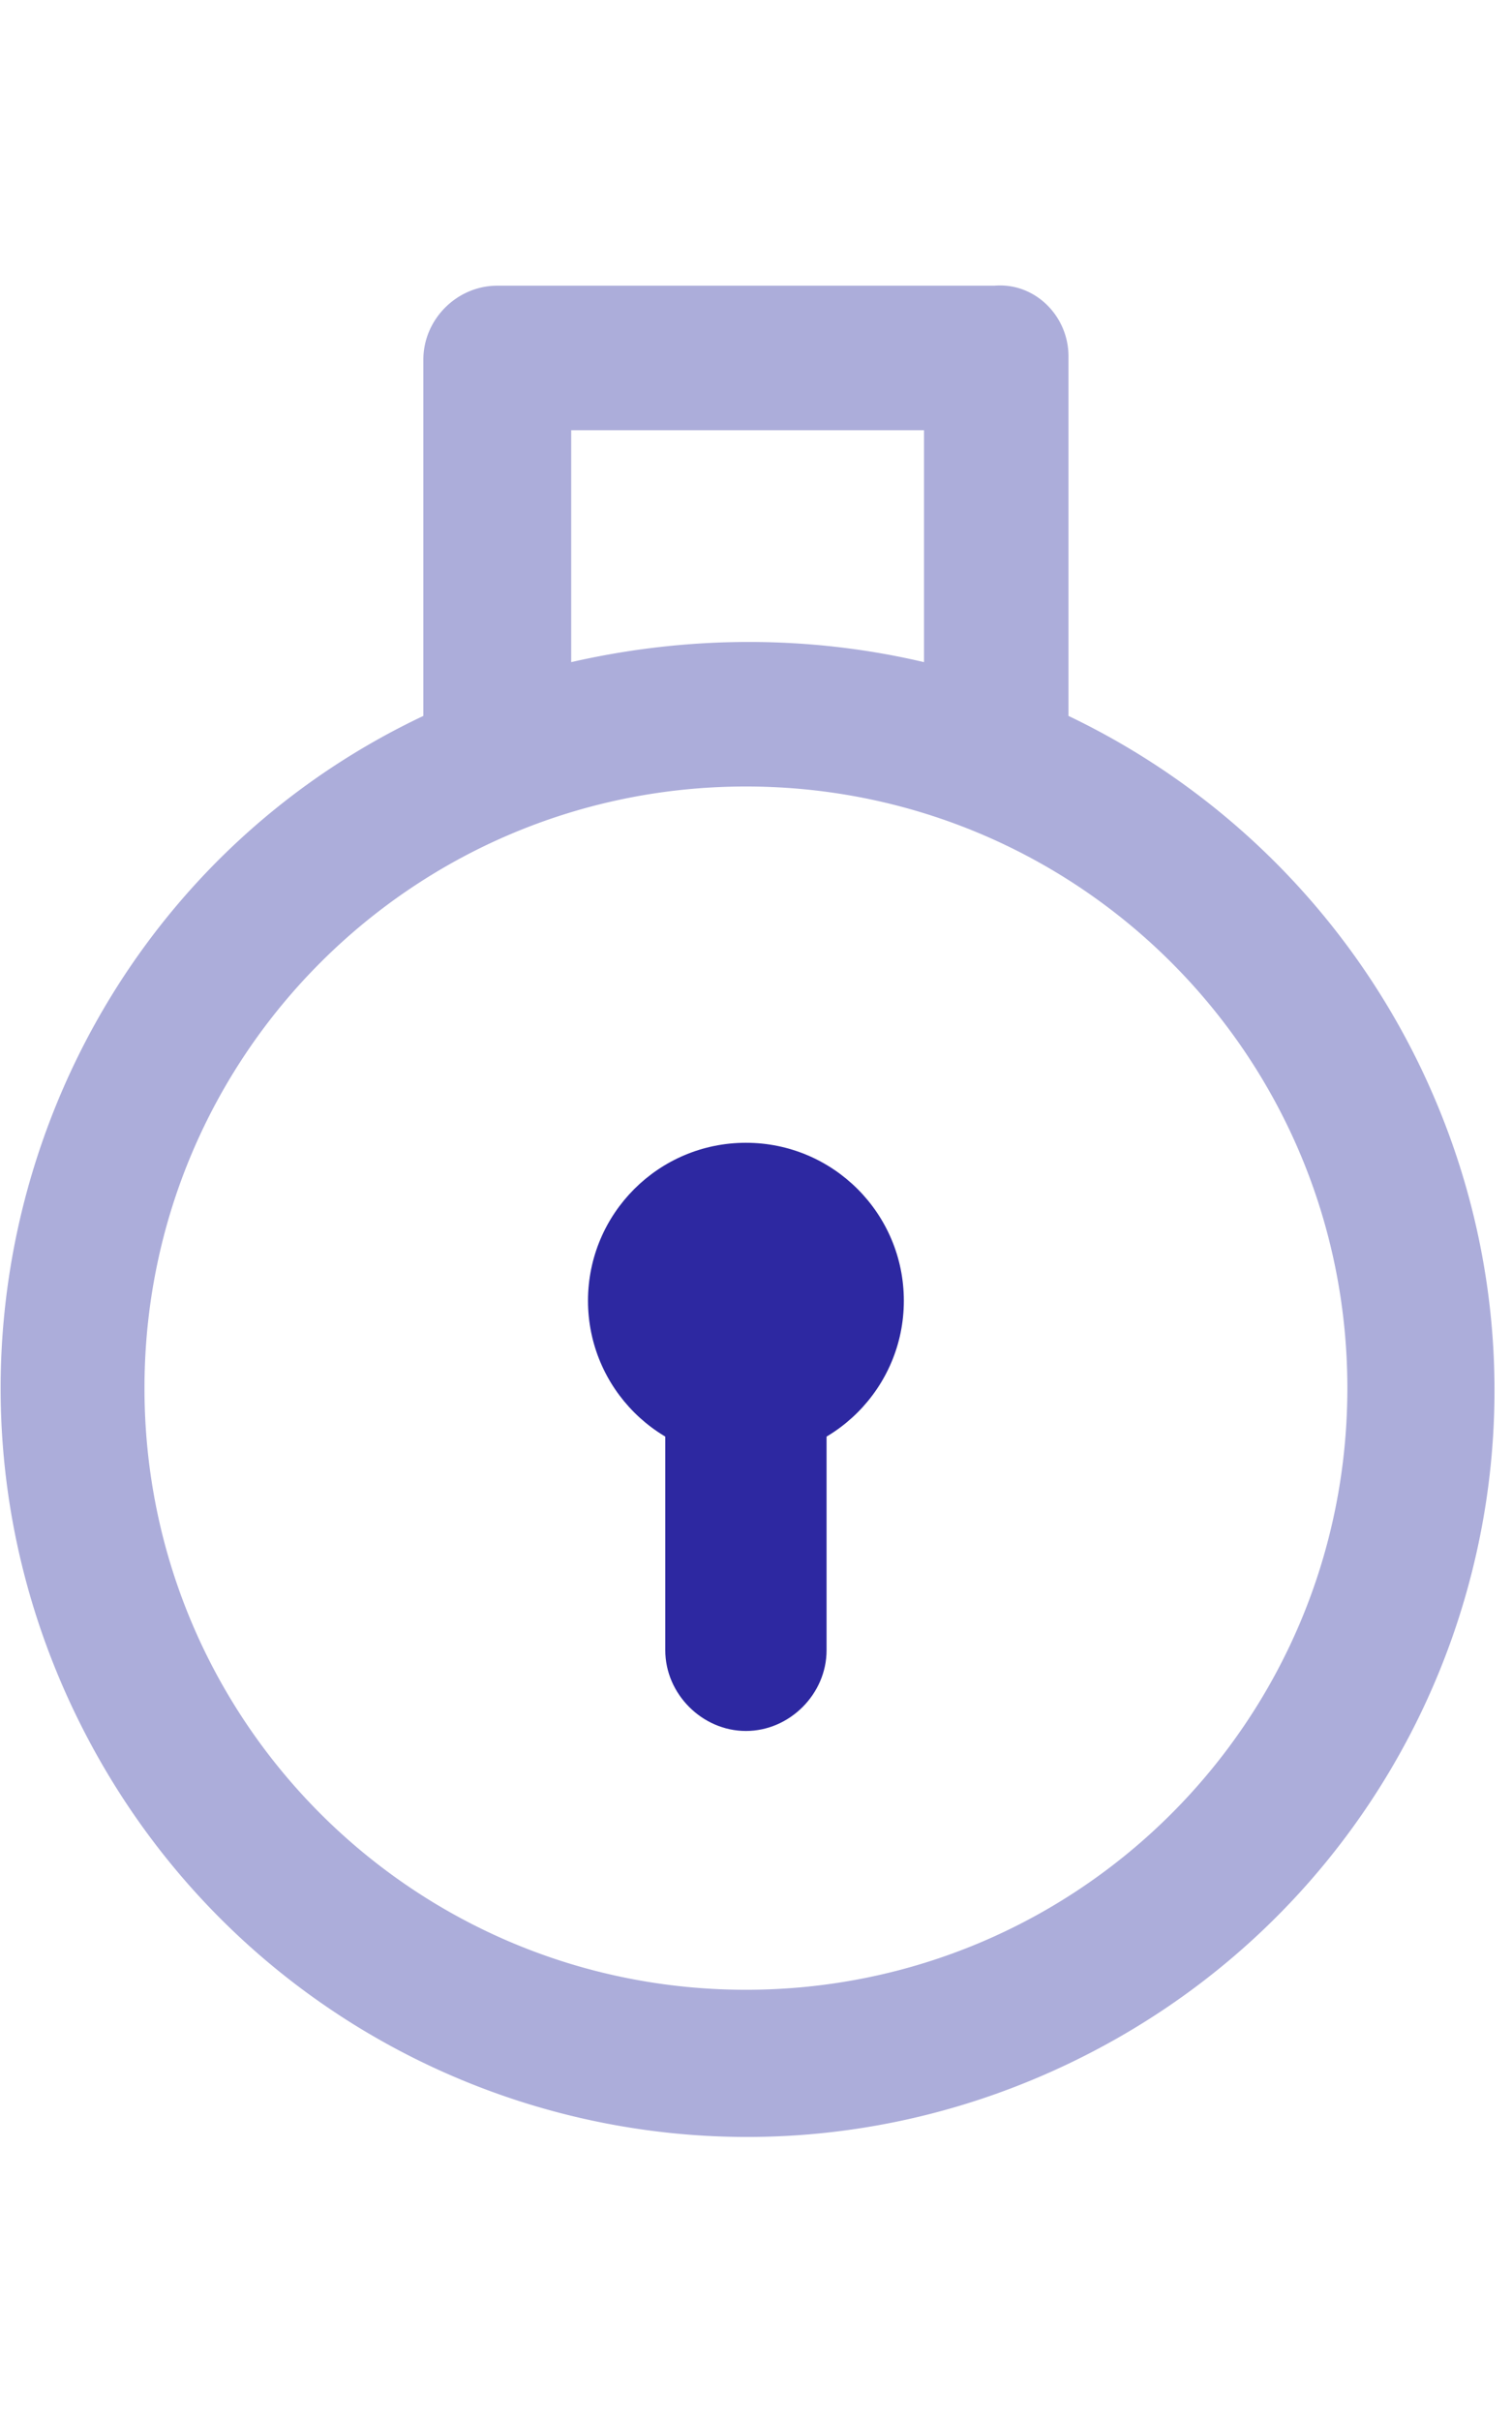 <svg xmlns="http://www.w3.org/2000/svg" viewBox="0 0 45 72"><style>.s{fill:#2d28a1}</style><path fill="#acadda" d="M31.8 21.3V10.6c0-1.2-1-2.2-2.2-2.1H14.8c-1.2 0-2.2 1-2.2 2.2v10.6C1.6 26.5-3.1 39.8 2.2 50.9s18.5 15.8 29.6 10.5 15.8-18.5 10.5-29.6a22.3 22.3 0 0 0-10.5-10.5zM17 12.8h10.5v6.9c-3.4-.8-7-.8-10.5 0v-6.9zm5.2 46.4c-9.9 0-17.9-8-17.9-17.9s8-17.9 17.9-17.9c9.9 0 17.9 8 17.9 17.9 0 9.9-8 17.9-17.9 17.9z"/><path d="M19.8 41.9h4.8v7.2c0 1.3-1.1 2.4-2.4 2.4s-2.4-1.1-2.4-2.4v-7.2z" class="s"/><circle cx="22.2" cy="38.7" r="4.7" class="s"/></svg>